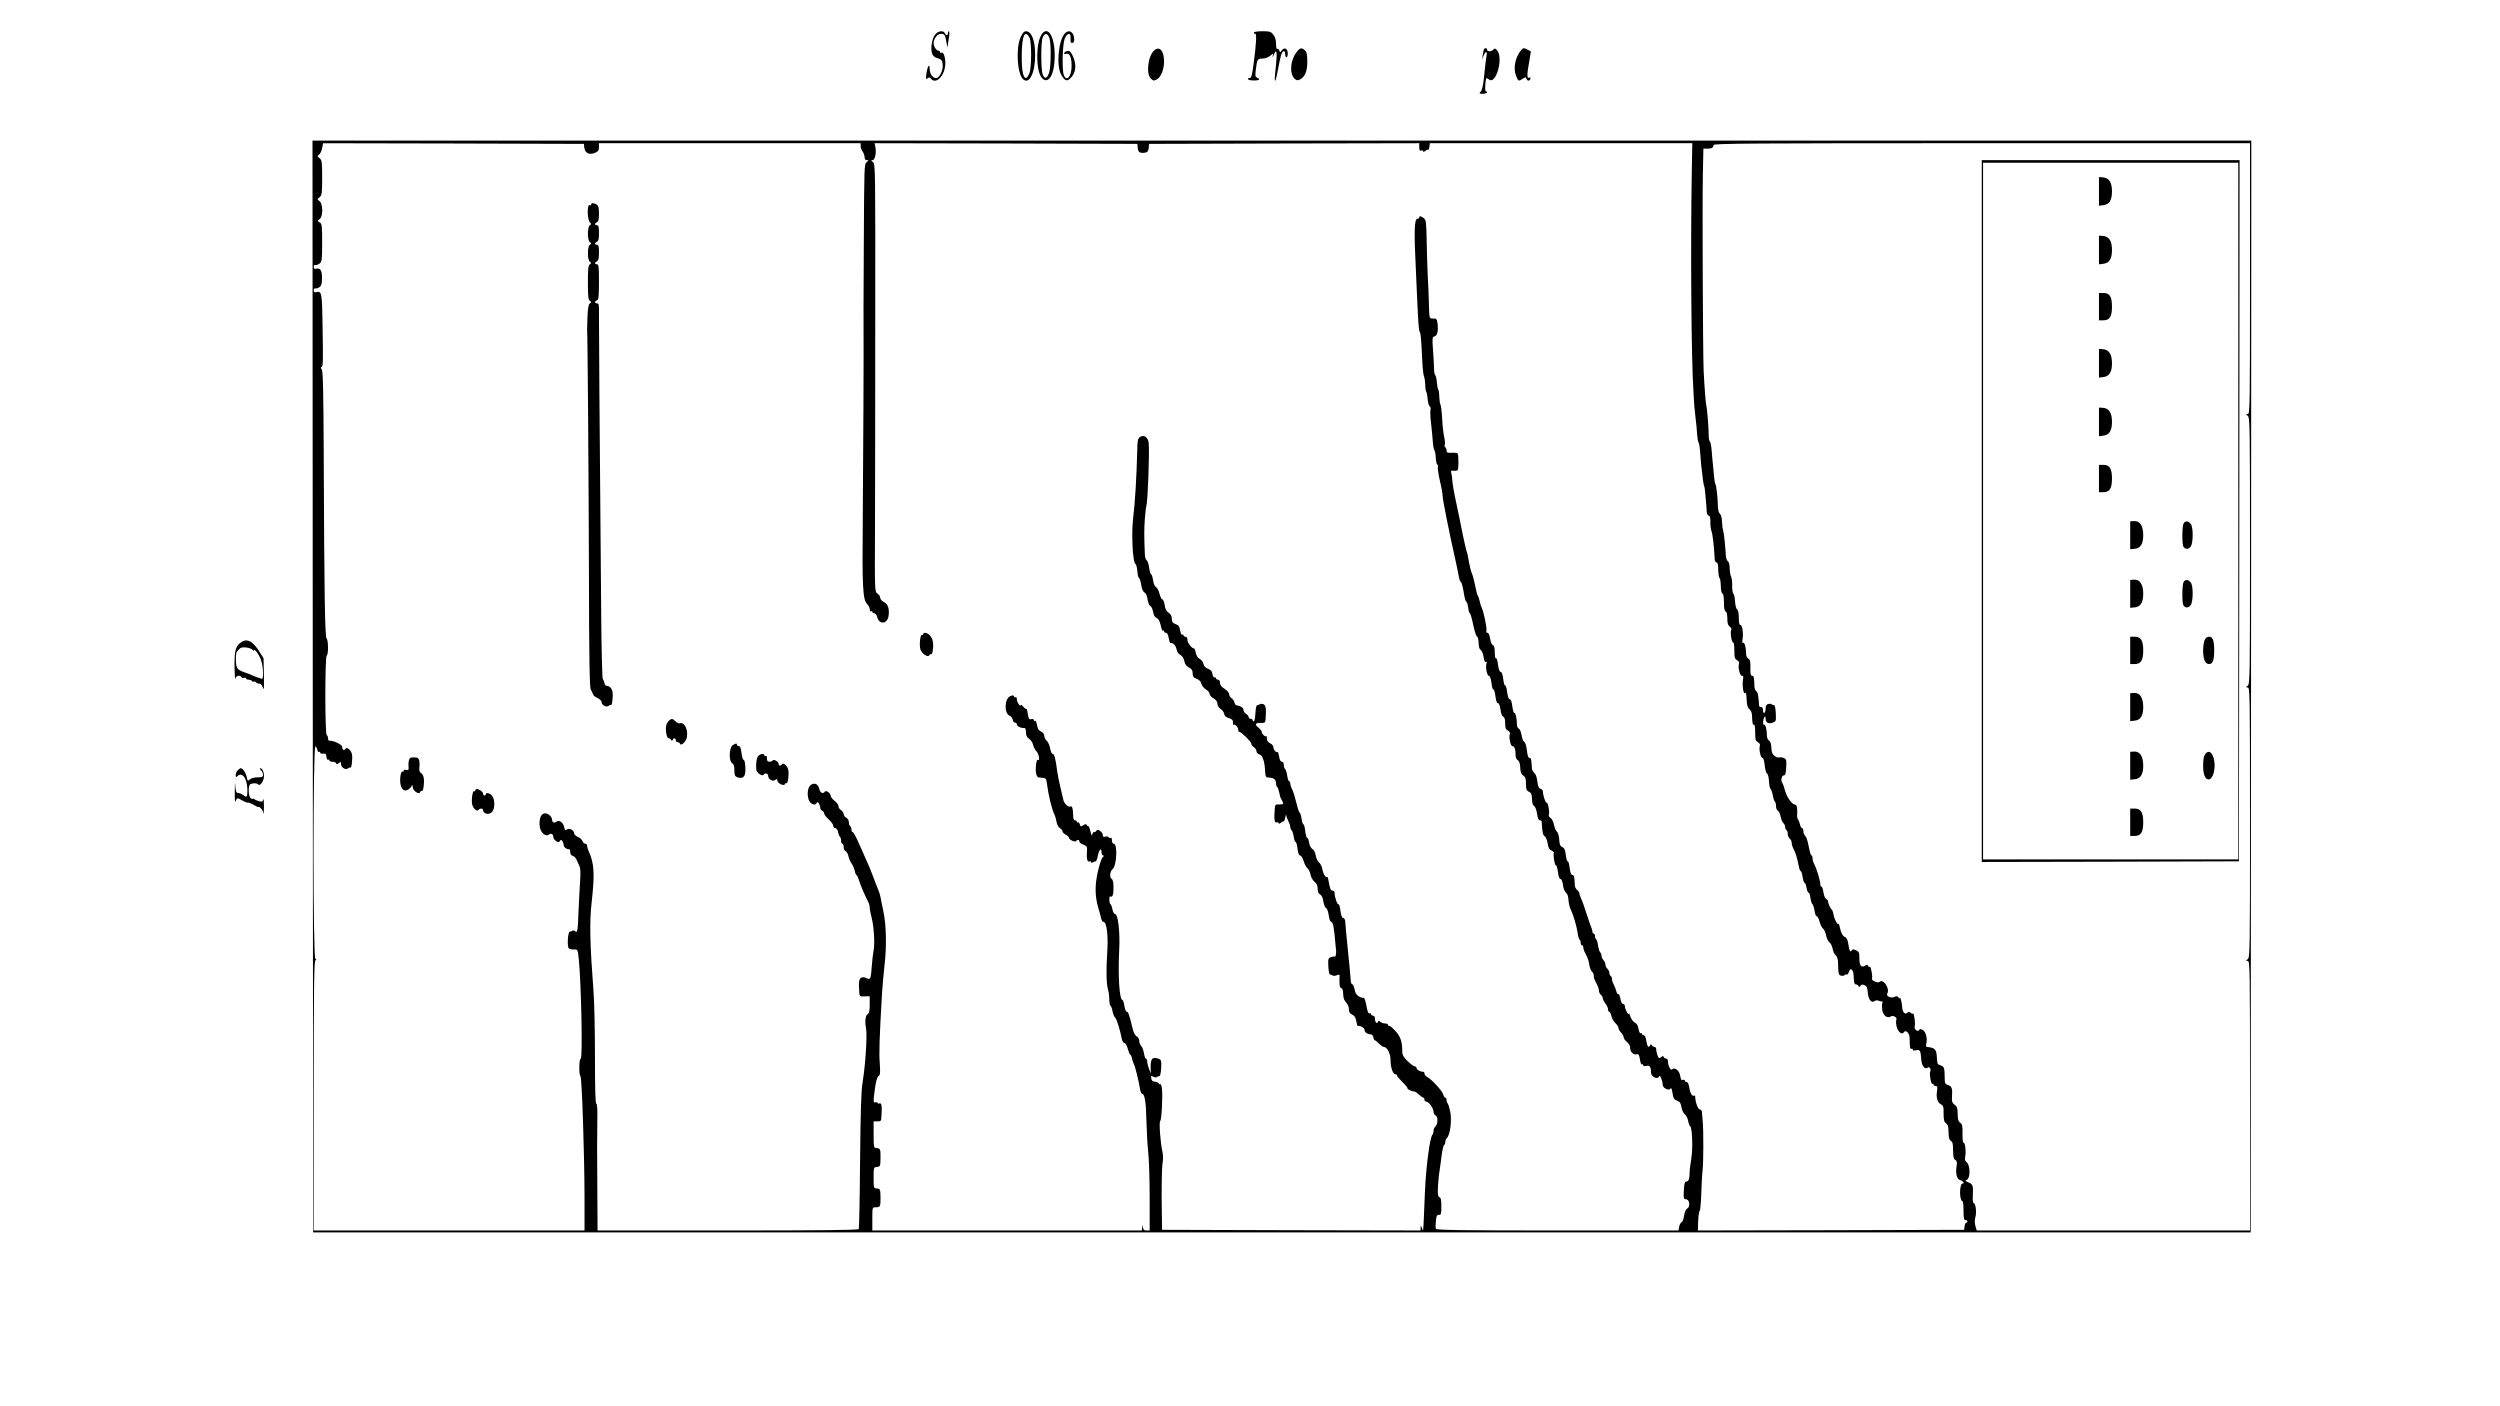 <?xml version="1.0" standalone="no"?>
<!DOCTYPE svg PUBLIC "-//W3C//DTD SVG 20010904//EN"
 "http://www.w3.org/TR/2001/REC-SVG-20010904/DTD/svg10.dtd">
<svg version="1.0" xmlns="http://www.w3.org/2000/svg"
 width="1920pt" height="1080pt" viewBox="0 0 1920 1080"
 preserveAspectRatio="xMidYMid meet">
<g transform="translate(0,1080) scale(0.1,-0.1)"
fill="#000000" stroke="none">
<path d="M7182 10535 c-25 -31 -37 -111 -23 -147 6 -17 21 -30 38 -34 35 -9
43 -20 43 -62 0 -41 -28 -92 -51 -92 -25 0 -49 34 -49 70 0 48 -16 25 -25 -34
-6 -43 -5 -48 8 -38 11 10 17 9 27 -3 40 -48 110 28 110 120 0 50 -15 89 -31
80 -5 -4 -9 -1 -9 4 0 6 -5 11 -11 11 -17 0 -38 32 -39 58 0 34 29 72 56 72
28 0 33 -7 42 -62 l8 -43 10 63 c6 34 7 62 2 62 -4 0 -8 -7 -8 -15 0 -8 -4
-15 -9 -15 -5 0 -11 7 -15 15 -9 24 -52 18 -74 -10z"/>
<path d="M7838 10513 c-37 -82 -26 -277 18 -320 47 -47 94 45 94 182 0 116
-27 185 -72 185 -13 0 -26 -15 -40 -47z m69 -4 c16 -31 16 -222 0 -268 -7 -19
-18 -36 -24 -39 -24 -7 -37 52 -36 168 0 153 24 210 60 139z"/>
<path d="M7988 10513 c-25 -56 -29 -192 -9 -264 16 -58 50 -81 78 -54 28 28
43 92 43 181 0 163 -65 243 -112 137z m71 -4 c15 -42 13 -225 -2 -268 -16 -45
-34 -50 -49 -14 -14 36 -15 249 0 286 15 36 37 34 51 -4z"/>
<path d="M8177 10542 c-48 -53 -65 -243 -29 -312 27 -49 45 -58 70 -34 45 42
53 104 22 172 -16 35 -24 43 -42 40 -12 -2 -23 -8 -25 -15 -3 -7 3 -9 16 -6
26 7 41 -28 41 -92 0 -82 -38 -128 -60 -71 -15 40 -10 236 7 279 20 49 50 48
45 -1 -2 -24 1 -32 12 -32 10 0 16 9 16 26 0 58 -40 83 -73 46z"/>
<path d="M9630 10550 c0 -5 5 -10 11 -10 11 0 7 -76 -12 -220 -14 -107 -18
-120 -35 -120 -8 0 -13 -4 -9 -9 7 -12 85 -12 85 -1 0 4 -7 11 -16 14 -14 5
-15 16 -9 63 10 78 13 83 50 83 18 0 44 9 58 20 l25 20 -4 -23 c-2 -12 2 -6 9
12 21 53 27 24 17 -75 -5 -49 -10 -98 -10 -108 0 -38 11 -7 25 70 8 43 18 92
23 108 11 38 32 46 32 12 0 -14 5 -26 10 -26 6 0 10 14 10 30 0 37 -25 50 -45
24 -13 -18 -14 -18 -20 -2 -4 10 -11 15 -16 12 -5 -3 -9 15 -9 39 0 30 -7 53
-21 71 -18 23 -27 26 -85 26 -36 0 -64 -4 -64 -10z"/>
<path d="M8868 10416 c-50 -38 -69 -180 -30 -219 19 -18 24 -19 46 -7 32 16
56 77 56 138 0 79 -33 119 -72 88z"/>
<path d="M9956 10397 c-47 -62 -54 -162 -14 -201 17 -15 23 -16 42 -6 39 20
56 62 56 137 0 55 -4 73 -18 86 -26 24 -38 21 -66 -16z"/>
<path d="M11397 10423 c-2 -5 -7 -26 -10 -48 -6 -40 -6 -40 5 -7 6 17 15 32
21 32 5 0 7 -13 3 -32 -4 -18 -11 -82 -17 -143 -7 -74 -16 -116 -26 -127 -15
-17 -14 -18 15 -18 18 0 32 5 32 10 0 6 -4 10 -10 10 -8 0 -3 88 6 99 2 2 10
-2 19 -9 55 -46 114 172 61 225 -14 15 -18 15 -31 1 -16 -15 -45 -12 -45 5 0
11 -17 12 -23 2z"/>
<path d="M11684 10417 c-47 -55 -65 -142 -40 -201 17 -41 18 -42 50 -21 21 14
24 14 29 0 8 -19 23 -19 30 -1 4 10 1 13 -9 9 -18 -7 -18 25 1 127 7 41 12 75
12 75 -1 0 -12 6 -24 13 -28 15 -35 15 -49 -1z"/>
<path d="M2402 5528 l3 -4193 7440 0 7440 0 3 4193 2 4192 -7445 0 -7445 0 2
-4192z m2086 4137 c4 -41 38 -57 81 -39 25 11 31 19 31 44 l0 30 1005 0 1005
0 0 -22 c0 -13 7 -32 15 -42 8 -11 15 -30 15 -43 0 -15 6 -23 18 -23 15 -1 15
-2 -2 -15 -19 -14 -19 -37 -22 -642 -2 -346 -3 -644 -2 -663 2 -70 -2 -967 -6
-1445 -5 -516 0 -611 34 -645 11 -11 20 -29 20 -41 0 -11 5 -17 10 -14 6 3 10
1 10 -4 0 -6 7 -11 15 -11 8 0 18 -12 21 -27 16 -62 77 -58 88 5 8 55 -3 91
-35 108 -16 8 -29 23 -29 33 0 10 -9 25 -21 32 -21 14 -21 17 -19 494 1 264 2
1003 2 1643 1 1134 1 1163 -18 1177 -16 12 -16 14 -3 15 19 0 31 56 22 101
l-6 29 1009 -2 1009 -3 3 -32 c3 -33 18 -42 59 -35 16 3 23 12 25 36 l3 31
1038 3 1037 2 0 -31 c0 -24 4 -30 15 -25 8 3 15 0 15 -6 0 -6 6 -5 17 3 9 8
19 12 22 9 3 -3 7 7 9 23 l3 27 1008 0 1008 0 -4 -212 c-10 -591 -4 -1455 13
-1698 3 -47 6 -94 6 -105 1 -11 5 -54 10 -95 5 -41 11 -98 12 -127 2 -28 7
-57 12 -64 4 -7 9 -37 11 -68 2 -31 5 -72 7 -91 12 -108 18 -157 23 -170 4 -8
8 -37 10 -65 2 -27 5 -63 7 -80 1 -16 3 -42 4 -57 1 -16 8 -28 15 -28 9 0 13
-14 13 -47 -1 -27 3 -57 7 -68 10 -22 20 -112 26 -217 0 -16 7 -28 14 -28 9 0
13 -18 13 -56 1 -31 5 -59 10 -63 5 -3 9 -30 10 -60 0 -33 5 -56 12 -59 8 -2
12 -28 12 -68 0 -44 4 -66 13 -70 8 -3 13 -23 13 -54 0 -37 5 -53 19 -63 10
-8 15 -19 11 -26 -10 -15 4 -102 15 -95 5 3 9 -24 9 -60 0 -56 3 -67 21 -76
12 -7 18 -17 15 -27 -10 -26 5 -93 22 -93 11 0 13 -7 8 -31 -7 -38 3 -111 15
-103 10 6 10 8 14 -60 2 -34 8 -54 21 -63 10 -7 18 -25 19 -41 3 -68 6 -83 15
-77 6 4 10 -18 10 -59 0 -56 3 -67 21 -76 12 -7 18 -17 15 -27 -9 -23 5 -93
19 -93 8 0 14 -22 18 -57 3 -31 11 -60 18 -64 7 -4 14 -31 15 -60 1 -28 7 -55
12 -58 5 -3 13 -25 17 -48 4 -24 11 -45 16 -49 5 -3 9 -19 9 -35 0 -16 6 -32
14 -35 8 -3 17 -23 21 -44 4 -21 13 -44 21 -51 8 -6 14 -20 14 -30 0 -10 5
-21 10 -24 6 -3 10 -17 10 -29 0 -13 7 -29 15 -36 8 -7 15 -21 15 -31 0 -11 4
-27 9 -37 24 -47 30 -67 48 -155 3 -15 9 -27 13 -27 4 0 11 -20 14 -45 4 -25
11 -45 16 -45 4 0 11 -18 15 -40 4 -22 10 -38 15 -35 4 3 11 -15 14 -40 4 -24
11 -47 16 -50 5 -3 12 -25 16 -50 3 -24 11 -43 17 -42 5 1 15 -17 21 -40 6
-23 18 -48 27 -55 9 -7 20 -31 24 -53 4 -21 15 -45 25 -52 10 -7 21 -29 25
-50 4 -20 14 -43 23 -49 10 -8 17 -28 18 -51 3 -96 4 -101 24 -106 11 -3 23
-1 26 4 3 5 10 7 15 4 5 -4 14 6 19 21 8 21 14 24 22 16 7 -7 13 -22 13 -35 4
-67 6 -77 19 -77 8 0 17 -6 19 -12 4 -10 8 -10 15 1 8 11 16 12 32 5 17 -8 22
-20 25 -57 3 -53 29 -84 52 -65 7 6 21 7 30 3 10 -5 22 -7 27 -6 5 1 6 -5 2
-14 -3 -9 -3 -33 0 -53 7 -42 39 -66 66 -48 18 11 52 -9 42 -26 -3 -5 -3 -26
1 -46 7 -43 42 -74 56 -50 15 23 44 -5 45 -43 1 -69 4 -90 14 -84 6 3 10 1 10
-5 0 -8 9 -10 24 -6 31 8 37 -3 41 -65 2 -53 28 -87 51 -68 13 11 28 -16 18
-32 -8 -14 7 -100 17 -93 5 3 9 0 9 -5 0 -6 7 -11 16 -11 13 0 15 -7 11 -36
-9 -52 2 -90 28 -104 20 -11 23 -20 22 -73 0 -48 4 -63 19 -74 14 -10 19 -27
19 -69 1 -42 6 -59 18 -66 13 -7 17 -23 17 -73 0 -49 4 -66 17 -73 12 -7 15
-18 10 -46 -10 -60 2 -104 29 -110 23 -6 34 -26 15 -26 -13 0 -22 -57 -15
-101 4 -21 10 -36 15 -33 5 3 9 -29 9 -70 0 -61 3 -76 15 -76 8 0 15 -4 15
-10 0 -5 -4 -10 -9 -10 -5 0 -11 -12 -13 -28 l-3 -27 -1023 -3 -1022 -2 2 72
c2 40 7 76 12 79 4 4 10 62 12 130 2 68 6 149 10 179 7 58 8 304 1 380 -2 25
-5 55 -6 68 0 12 -8 22 -16 22 -14 0 -35 56 -35 93 0 10 -4 16 -9 13 -14 -9
-30 17 -37 62 -4 26 -12 42 -20 42 -8 0 -14 5 -14 11 0 6 -7 9 -15 5 -11 -4
-16 4 -21 32 -6 41 -43 69 -63 49 -11 -11 -31 29 -31 64 0 10 -6 19 -14 19 -8
0 -16 6 -19 13 -3 9 -7 9 -20 -2 -15 -11 -18 -10 -27 14 -5 14 -10 35 -10 46
0 10 -6 19 -14 19 -8 0 -17 6 -20 13 -5 9 -7 9 -12 0 -11 -25 -23 -12 -30 32
-4 28 -11 45 -20 45 -8 0 -14 5 -14 11 0 5 -4 7 -10 4 -5 -3 -12 11 -16 33 -4
26 -13 41 -27 48 -12 5 -27 25 -34 44 -7 19 -12 31 -12 26 -2 -20 -30 30 -31
52 0 12 -6 22 -14 22 -9 0 -17 15 -21 40 -4 22 -11 38 -16 35 -4 -3 -11 6 -15
21 -4 15 -13 39 -20 53 -8 14 -14 34 -14 43 0 9 -4 20 -10 23 -5 3 -10 14 -10
24 0 10 -7 24 -15 31 -8 7 -15 21 -15 32 0 11 -7 26 -15 34 -8 9 -15 24 -15
34 0 10 -4 21 -9 25 -6 3 -13 26 -17 50 -3 25 -10 48 -15 51 -5 3 -9 14 -9 25
0 10 -4 19 -10 19 -5 0 -10 7 -10 15 0 8 -4 23 -9 33 -4 9 -21 58 -37 107 -15
50 -34 101 -41 115 -7 14 -13 31 -13 39 0 8 -8 19 -17 26 -9 7 -18 23 -18 36
-3 68 -6 79 -19 79 -9 0 -16 18 -21 55 -3 30 -10 53 -15 50 -4 -3 -11 19 -14
48 -5 40 -12 55 -28 62 -16 8 -21 21 -23 58 -2 28 -9 53 -18 60 -8 7 -18 30
-22 52 -4 21 -15 45 -26 53 -11 7 -17 18 -14 23 9 13 -6 100 -16 94 -8 -6 -29
56 -29 86 0 9 -8 19 -18 21 -14 4 -20 18 -25 58 -4 33 -13 57 -24 65 -9 7 -18
23 -18 36 -3 67 -6 79 -19 79 -9 0 -15 18 -19 57 -4 34 -12 60 -20 65 -8 4
-18 28 -21 52 -4 24 -13 47 -21 50 -9 3 -15 18 -15 34 0 44 -11 92 -20 87 -4
-3 -11 20 -15 50 -4 35 -11 55 -20 55 -8 0 -15 20 -20 55 -3 30 -10 53 -15 50
-4 -3 -11 20 -15 50 -4 35 -11 55 -20 55 -8 0 -15 20 -20 55 -3 30 -11 53 -16
50 -5 -4 -9 16 -9 45 0 35 -4 52 -15 56 -8 3 -17 26 -21 50 -4 27 -11 44 -20
44 -8 0 -11 6 -8 15 6 15 -21 148 -35 175 -5 9 -12 31 -16 50 -4 19 -11 40
-15 45 -5 6 -13 39 -20 75 -7 36 -18 79 -25 95 -8 17 -18 59 -24 93 -5 34 -12
66 -15 71 -3 5 -17 65 -31 132 -13 68 -36 178 -50 244 -15 66 -28 141 -30 166
-1 26 -6 56 -9 67 -5 16 -2 19 19 17 14 -2 28 1 31 6 7 13 7 119 -1 127 -3 3
-24 6 -45 5 -33 -2 -40 1 -40 17 0 10 -4 21 -10 25 -5 3 -7 12 -4 20 4 8 1 36
-5 62 -6 27 -13 90 -15 141 -3 51 -9 98 -13 105 -4 7 -8 33 -9 58 0 25 -4 51
-8 58 -5 7 -9 33 -11 58 -2 25 -7 48 -12 52 -5 3 -9 24 -9 46 0 22 -4 86 -8
143 -7 98 -6 104 12 109 22 5 30 45 22 103 -4 30 -9 35 -32 34 -32 0 -30 -6
-34 121 -1 50 -5 146 -9 215 -3 69 -7 191 -8 272 -3 133 -5 149 -22 163 -24
17 -35 19 -35 5 0 -5 -6 -10 -14 -10 -24 0 -27 -98 -11 -410 3 -69 8 -170 10
-225 9 -191 12 -222 19 -234 8 -12 11 -48 20 -234 3 -54 9 -103 13 -110 4 -7
8 -33 9 -58 0 -25 4 -51 8 -58 5 -7 9 -33 11 -58 2 -25 9 -49 15 -53 7 -5 10
-15 7 -24 -4 -10 -2 -58 4 -109 6 -51 12 -116 14 -146 2 -30 8 -57 12 -60 4
-3 9 -28 10 -56 1 -27 7 -51 12 -53 5 -2 7 -11 4 -21 -2 -10 5 -57 16 -105 12
-48 21 -101 21 -117 0 -26 50 -277 100 -499 10 -47 22 -102 25 -122 4 -21 11
-38 15 -38 5 0 14 -34 21 -75 6 -41 15 -75 20 -75 4 0 11 -20 15 -45 3 -25 9
-45 13 -45 4 0 16 -40 26 -90 10 -49 24 -90 30 -90 5 0 10 -21 11 -46 1 -31 6
-49 16 -55 9 -5 19 -29 22 -54 5 -29 11 -43 18 -39 8 5 9 1 5 -10 -10 -26 3
-96 18 -96 8 0 15 -21 20 -55 3 -30 10 -53 15 -50 4 3 11 -20 15 -50 4 -35 11
-55 19 -55 8 0 16 -19 20 -49 4 -29 12 -51 21 -55 10 -4 15 -20 15 -50 0 -36
4 -48 21 -56 12 -7 18 -17 15 -27 -9 -23 5 -93 19 -93 16 0 25 -23 25 -65 0
-21 6 -38 17 -43 11 -7 17 -25 19 -57 1 -35 7 -50 23 -61 17 -12 21 -26 21
-65 0 -42 4 -51 23 -60 18 -8 22 -19 23 -56 1 -30 7 -49 17 -54 9 -5 18 -31
22 -59 5 -33 12 -50 21 -50 8 0 14 -3 14 -7 5 -85 10 -107 23 -115 9 -4 19
-29 23 -54 5 -34 12 -48 30 -56 13 -6 21 -15 18 -19 -8 -13 7 -100 16 -94 4 3
11 -20 15 -50 4 -35 11 -55 19 -55 8 0 16 -18 20 -46 3 -26 13 -52 23 -59 10
-8 18 -29 19 -55 1 -23 9 -57 17 -74 21 -42 47 -131 54 -184 3 -23 10 -45 14
-48 5 -3 9 -14 9 -25 0 -10 5 -19 10 -19 6 0 10 -7 10 -15 0 -8 4 -24 10 -35
6 -11 14 -29 20 -40 5 -10 13 -37 16 -59 4 -23 13 -46 20 -52 8 -6 14 -20 14
-30 0 -19 4 -28 28 -76 7 -13 12 -31 12 -42 0 -10 7 -24 15 -31 8 -7 15 -19
15 -27 0 -8 9 -26 20 -40 11 -14 20 -34 20 -44 0 -11 4 -19 9 -19 5 0 13 -15
17 -33 3 -17 17 -42 30 -54 13 -12 24 -29 24 -38 0 -8 9 -24 20 -35 11 -11 20
-27 20 -36 0 -9 11 -25 25 -36 16 -13 25 -29 25 -48 0 -31 30 -56 55 -46 9 3
15 -9 20 -40 3 -24 10 -42 16 -39 5 4 9 1 9 -5 0 -8 9 -10 24 -6 26 6 36 -7
36 -50 0 -31 46 -57 60 -34 7 11 11 8 19 -13 6 -16 11 -37 11 -48 0 -26 48
-49 60 -29 5 9 11 -3 15 -35 7 -40 12 -49 35 -58 22 -8 29 -19 34 -51 4 -22
15 -46 25 -53 10 -7 22 -29 26 -50 4 -21 11 -40 16 -43 16 -11 22 -172 8 -250
-7 -41 -13 -94 -13 -117 -1 -42 -9 -58 -29 -58 -8 0 -13 -24 -15 -67 -3 -62
-1 -68 16 -68 28 0 36 -57 11 -71 -11 -5 -20 -26 -25 -55 -3 -25 -12 -48 -19
-50 -7 -3 -15 -18 -19 -35 l-5 -29 -930 0 c-734 0 -930 3 -933 13 -3 6 -3 33
0 60 3 38 8 47 23 47 17 0 19 8 19 65 0 49 -4 67 -15 71 -12 5 -14 21 -11 84
3 42 7 92 11 111 3 19 7 48 9 64 11 93 20 136 27 141 5 3 9 14 9 24 0 10 6 25
14 32 23 23 37 131 25 196 -6 31 -15 61 -20 67 -5 5 -9 17 -9 27 0 10 -4 18
-10 18 -5 0 -12 11 -16 25 -7 27 -88 116 -123 134 -11 7 -21 18 -21 26 0 8 -3
15 -7 14 -19 -3 -53 15 -53 27 0 8 -6 14 -14 14 -7 0 -32 18 -55 40 -29 28
-41 48 -41 69 0 81 -13 120 -53 163 -22 24 -44 42 -49 40 -4 -1 -8 2 -8 8 0 5
-10 10 -23 10 -13 0 -29 6 -36 13 -11 10 -14 9 -18 -1 -7 -19 -23 -3 -23 24 0
15 -6 24 -15 24 -8 0 -15 5 -15 11 0 6 -6 9 -12 6 -9 -2 -16 16 -23 57 -6 34
-15 61 -20 62 -40 3 -65 25 -71 64 -4 22 -12 40 -18 40 -6 0 -12 15 -12 33 -2
28 -14 157 -30 312 -6 63 -10 102 -12 138 -1 15 -8 27 -16 27 -9 0 -16 18 -21
55 -3 30 -10 53 -15 50 -9 -6 -30 56 -30 88 0 9 -6 17 -14 17 -16 0 -21 12
-32 73 -3 21 -9 36 -11 33 -11 -10 -30 21 -37 59 -4 22 -16 45 -26 52 -10 7
-21 31 -25 53 -4 24 -14 44 -26 50 -11 7 -21 26 -25 50 -4 22 -10 38 -14 35
-4 -3 -11 20 -15 50 -3 30 -10 55 -15 55 -4 0 -11 20 -14 45 -4 25 -11 45 -15
45 -4 0 -15 34 -25 76 -10 42 -24 88 -32 102 -8 15 -14 35 -14 45 0 9 -4 17
-9 17 -5 0 -12 20 -15 45 -4 24 -11 47 -17 50 -5 4 -9 17 -9 31 0 15 -6 24
-15 24 -10 0 -17 14 -21 40 -4 23 -9 38 -12 35 -9 -9 -32 17 -32 36 0 11 -11
24 -25 31 -17 8 -25 19 -25 36 0 14 -3 23 -6 19 -8 -8 -34 18 -34 33 0 7 -11
21 -25 32 -31 24 -25 37 15 36 37 -1 38 -1 41 42 5 71 0 97 -20 103 -11 3 -23
2 -26 -2 -4 -3 -12 -6 -18 -6 -8 0 -13 -23 -15 -62 -2 -35 -7 -63 -12 -63 -6
0 -10 5 -10 10 0 6 -7 10 -15 10 -8 0 -15 6 -15 13 0 7 -9 18 -20 25 -11 7
-20 21 -20 31 0 16 -22 30 -55 35 -5 0 -11 10 -14 21 -2 11 -12 26 -22 33 -11
7 -19 22 -19 32 0 10 -15 28 -35 40 -24 15 -35 29 -35 46 0 15 -6 24 -15 24
-8 0 -15 5 -15 10 0 6 -6 9 -12 8 -8 -2 -14 9 -16 26 -3 21 -11 31 -34 40 -20
7 -31 20 -35 37 -3 15 -16 32 -29 39 -15 8 -26 26 -30 47 -3 18 -9 33 -13 33
-18 0 -51 43 -51 65 0 16 -6 25 -15 25 -8 0 -15 5 -15 11 0 5 -4 7 -10 4 -5
-3 -12 11 -16 33 -5 31 -12 41 -35 49 -23 9 -29 17 -29 41 0 20 -8 35 -24 46
-18 11 -27 29 -31 60 -4 25 -12 44 -18 43 -5 -1 -15 17 -21 41 -6 24 -18 48
-27 53 -10 5 -20 28 -23 54 -4 25 -11 45 -15 45 -5 0 -11 22 -15 50 -4 27 -12
53 -19 57 -7 4 -13 24 -14 43 -6 137 -6 197 0 279 4 52 10 97 12 101 10 17 25
419 17 480 -5 43 -38 65 -68 43 -15 -11 -19 -29 -20 -116 -5 -192 -16 -382
-32 -517 -13 -118 -2 -327 18 -340 7 -4 13 -29 15 -55 2 -26 7 -50 13 -54 6
-3 13 -28 17 -54 5 -30 14 -51 25 -57 11 -6 20 -27 24 -54 4 -24 13 -47 21
-50 8 -3 17 -23 21 -44 4 -25 13 -41 27 -48 15 -6 24 -24 32 -57 5 -27 13 -45
18 -41 4 4 7 2 7 -4 0 -7 7 -12 15 -12 9 0 17 -14 21 -40 4 -21 9 -39 13 -38
19 4 41 -18 47 -47 3 -20 15 -37 30 -45 15 -8 26 -26 30 -47 4 -23 15 -38 35
-49 22 -11 29 -22 29 -45 0 -25 6 -33 31 -42 20 -8 32 -21 36 -38 3 -14 18
-33 34 -43 16 -9 29 -25 29 -34 0 -10 14 -26 30 -35 20 -12 30 -26 30 -41 0
-14 10 -30 24 -40 14 -8 26 -26 28 -38 2 -16 13 -26 36 -33 25 -7 32 -15 32
-34 0 -13 3 -22 6 -18 9 9 34 -19 34 -37 0 -9 3 -16 8 -16 14 0 92 -76 92 -90
0 -9 9 -21 20 -28 11 -7 20 -21 20 -31 0 -10 9 -21 20 -24 11 -3 22 -12 25
-21 3 -9 8 -24 12 -33 3 -10 7 -40 9 -66 3 -56 4 -58 35 -59 33 -2 49 -16 49
-44 0 -12 4 -25 9 -28 5 -3 12 -23 16 -43 4 -21 10 -42 14 -48 4 -5 11 -18 14
-27 5 -13 0 -16 -24 -16 -36 1 -36 1 -39 -42 -6 -73 -1 -102 15 -96 8 3 15 0
15 -6 0 -6 6 -5 17 3 9 8 19 13 22 11 3 -1 9 12 12 30 4 18 7 26 8 17 0 -9 8
-30 16 -45 8 -16 15 -37 15 -46 0 -9 4 -19 9 -23 6 -3 13 -26 17 -50 3 -25 10
-43 14 -40 4 3 11 -20 15 -50 4 -37 11 -55 20 -55 8 0 20 -19 27 -42 7 -24 20
-49 29 -55 9 -7 20 -29 24 -49 4 -22 17 -45 31 -56 17 -14 24 -29 24 -53 0
-23 6 -38 19 -44 12 -7 21 -26 25 -55 4 -24 13 -47 20 -49 8 -3 17 -28 21 -56
4 -31 12 -51 20 -51 12 0 23 -56 30 -155 2 -22 4 -44 5 -50 5 -22 0 -66 -7
-62 -5 3 -18 1 -31 -4 -21 -8 -23 -14 -20 -71 2 -40 7 -63 15 -63 6 0 14 -3
18 -7 4 -4 18 -3 31 2 22 9 24 7 22 -18 -3 -51 2 -82 15 -82 7 0 12 -16 13
-43 1 -31 7 -50 22 -65 13 -13 22 -35 22 -52 0 -23 6 -33 25 -42 18 -8 27 -22
31 -49 4 -21 9 -38 13 -38 21 3 51 -16 51 -31 0 -18 22 -33 50 -34 8 -1 16
-11 18 -23 2 -13 7 -23 12 -23 4 0 18 -11 31 -25 13 -13 29 -25 36 -25 27 0
53 -52 53 -104 0 -56 18 -106 38 -106 6 0 12 -5 12 -10 0 -6 18 -27 40 -49 22
-21 40 -43 40 -49 0 -9 28 -22 55 -26 6 0 21 -11 35 -24 13 -12 27 -22 32 -22
4 0 8 -7 8 -15 0 -8 6 -15 14 -15 19 0 56 -52 56 -79 0 -12 7 -24 15 -27 9 -4
15 -19 15 -39 0 -18 -7 -38 -15 -45 -8 -7 -15 -22 -15 -34 0 -12 -4 -26 -9
-31 -19 -20 -49 -246 -57 -435 -2 -47 -6 -132 -8 -190 -5 -121 -5 -123 -16
-90 -8 24 -8 24 -9 2 l-1 -22 -992 2 -993 3 -3 229 c-1 126 2 251 6 278 6 29
6 65 0 91 -16 73 -28 231 -17 238 11 6 21 207 12 256 -3 18 -9 30 -14 27 -5
-3 -9 -1 -9 5 0 5 -12 11 -27 13 -21 2 -29 9 -31 26 -3 21 -1 22 16 13 11 -6
23 -7 27 -3 3 4 12 7 18 7 8 0 13 23 15 63 3 57 1 63 -20 71 -50 18 -64 -1
-60 -84 l1 -30 -14 35 c-7 19 -14 45 -14 58 -1 12 -5 22 -10 22 -5 0 -11 18
-15 41 -4 23 -13 48 -21 56 -8 8 -15 25 -15 38 0 14 -8 29 -19 35 -11 5 -24
29 -30 52 -28 116 -35 138 -47 138 -6 0 -15 20 -18 45 -4 25 -11 45 -15 45
-24 0 -35 186 -25 388 7 137 -9 272 -32 272 -7 0 -16 16 -20 35 -3 19 -10 38
-15 41 -5 3 -9 19 -9 35 0 17 4 28 9 24 16 -9 24 15 23 73 0 37 -5 58 -15 63
-17 10 -12 58 8 74 32 26 40 195 9 195 -8 0 -14 11 -14 26 0 14 -4 23 -9 19
-5 -3 -13 -1 -16 5 -4 6 -15 8 -26 5 -14 -5 -19 -2 -19 12 0 22 -42 52 -48 34
-2 -6 -10 -11 -18 -11 -8 0 -15 -10 -15 -22 -1 -13 -7 0 -14 27 -7 28 -14 46
-14 40 -1 -5 -6 -3 -11 5 -8 13 -13 13 -30 2 -19 -12 -22 -11 -27 7 -3 12 -9
18 -14 15 -5 -3 -9 0 -9 5 0 6 -6 11 -14 11 -9 0 -14 14 -14 45 -1 48 -8 68
-21 61 -14 -9 -49 23 -54 51 -3 16 -13 57 -22 93 -9 36 -20 92 -25 125 -13
102 -22 135 -35 135 -7 0 -15 18 -19 40 -3 22 -15 49 -26 60 -11 11 -20 29
-20 40 0 12 -10 25 -24 32 -18 7 -27 22 -31 49 -4 22 -11 37 -16 33 -5 -3 -9
0 -9 7 0 6 -8 9 -20 6 -16 -4 -20 2 -26 40 -3 24 -9 42 -11 39 -3 -3 -14 5
-24 17 -10 12 -18 18 -19 13 0 -21 -30 19 -30 41 0 13 -4 22 -9 19 -5 -4 -11
-1 -13 6 -4 10 -10 10 -30 1 -43 -20 -47 -130 -5 -149 12 -5 23 -19 25 -31 2
-13 10 -23 18 -23 8 0 14 -6 14 -14 0 -14 34 -30 58 -27 7 1 12 -11 12 -32 0
-26 6 -39 24 -51 13 -8 27 -29 31 -47 4 -17 16 -40 26 -50 19 -19 28 -75 10
-65 -11 7 -20 -59 -14 -101 4 -21 11 -33 22 -34 57 -4 56 -2 63 -54 11 -87 38
-196 59 -236 4 -9 11 -33 14 -53 4 -20 16 -41 26 -47 11 -5 19 -16 19 -23 0
-7 11 -19 25 -26 14 -7 25 -18 25 -24 0 -15 48 -37 56 -25 8 13 24 11 24 -4 0
-7 14 -18 31 -24 25 -10 30 -17 28 -40 -5 -64 1 -95 16 -89 8 3 15 1 15 -5 0
-6 5 -7 13 -2 6 4 16 8 22 8 5 0 12 17 16 38 8 48 29 73 29 34 0 -15 6 -27 13
-27 8 -1 7 -4 -3 -13 -9 -7 -25 -55 -37 -107 -25 -107 -24 -192 2 -280 9 -30
19 -67 22 -82 3 -16 11 -28 18 -28 25 0 38 -104 29 -234 -9 -143 -7 -238 6
-286 6 -19 10 -54 10 -77 0 -23 4 -44 9 -47 5 -3 12 -22 16 -43 4 -20 12 -42
20 -48 11 -9 38 -95 52 -168 3 -15 12 -27 19 -27 8 0 19 -19 26 -45 7 -25 15
-45 19 -45 4 0 11 -15 14 -32 4 -18 11 -37 15 -43 7 -10 34 -118 46 -187 3
-21 10 -38 15 -38 21 0 31 -63 34 -205 2 -82 8 -193 14 -245 6 -52 11 -209 11
-347 l0 -253 -25 0 c-19 0 -25 6 -26 23 l-2 22 -4 -23 -4 -22 -1035 0 -1034 0
0 89 c0 88 0 89 25 89 36 0 38 4 38 73 -1 67 -2 69 -32 72 -20 1 -21 7 -21 82
0 75 1 81 21 82 30 3 31 5 32 72 0 67 -1 71 -32 74 -20 1 -21 7 -21 103 l0
102 25 0 c32 0 33 0 35 42 6 73 1 102 -15 96 -8 -3 -15 -1 -15 4 0 5 -7 7 -15
4 -18 -7 -19 7 -4 112 7 49 16 82 26 89 14 10 15 26 10 101 -6 79 -3 184 18
543 3 53 12 148 19 211 17 142 13 310 -9 410 -9 41 -18 89 -21 105 -3 17 -10
41 -16 55 -6 14 -14 34 -18 45 -32 88 -57 149 -83 205 -16 36 -36 80 -43 97
-30 69 -49 103 -56 103 -5 0 -8 9 -8 19 0 11 -4 23 -10 26 -5 3 -10 17 -10 30
0 14 -9 29 -20 35 -11 6 -20 18 -20 28 0 9 -9 23 -20 30 -11 7 -20 20 -20 31
0 10 -13 28 -30 41 -16 13 -30 30 -30 39 0 20 -36 45 -45 31 -12 -19 -35 -10
-41 18 -10 38 -31 52 -60 38 -42 -20 -40 -129 3 -149 19 -9 26 -8 34 4 8 12
10 12 19 -1 5 -8 10 -23 10 -33 0 -10 7 -20 15 -23 8 -4 15 -13 15 -21 0 -8
16 -29 35 -46 19 -17 35 -39 35 -49 0 -10 7 -18 15 -18 9 0 18 -12 22 -30 3
-17 10 -33 14 -36 5 -3 9 -16 9 -30 0 -13 5 -24 10 -24 6 0 10 -11 10 -25 0
-14 6 -28 14 -31 8 -3 18 -20 22 -37 3 -18 14 -43 24 -57 10 -14 21 -40 25
-57 3 -18 10 -33 13 -33 4 0 13 -19 20 -42 12 -39 49 -124 73 -170 5 -10 9
-27 9 -39 0 -12 7 -47 15 -78 18 -71 26 -203 14 -256 -4 -22 -11 -79 -14 -127
-6 -78 -9 -87 -26 -85 -10 2 -21 6 -24 9 -4 3 -15 4 -26 1 -20 -6 -25 -32 -20
-103 3 -43 3 -44 46 -42 l35 1 0 -64 c0 -43 -4 -67 -14 -72 -19 -11 -25 -56
-14 -111 10 -53 -4 -276 -27 -417 -11 -67 -15 -222 -19 -602 -2 -281 -7 -516
-10 -522 -5 -8 -298 -11 -1007 -11 l-999 0 -2 353 c-2 193 -2 411 0 484 2 86
0 133 -8 138 -7 4 -10 119 -10 363 0 196 -5 420 -11 497 -28 371 -32 534 -14
689 24 215 19 295 -21 383 -8 17 -14 38 -14 47 0 9 -6 16 -14 16 -8 0 -17 9
-21 19 -3 11 -19 26 -35 33 -17 7 -30 20 -30 28 0 24 -38 44 -56 29 -11 -9
-15 -6 -20 18 -7 36 -39 59 -59 43 -18 -15 -35 -5 -35 19 0 10 -11 26 -25 35
-47 31 -81 -17 -68 -98 7 -42 46 -74 68 -56 17 14 35 5 35 -18 0 -10 10 -23
21 -31 18 -11 23 -11 30 1 7 11 11 10 19 -2 5 -8 10 -22 10 -31 0 -16 26 -34
43 -31 4 1 7 -9 7 -22 0 -15 7 -26 20 -29 11 -3 25 -18 31 -34 6 -15 16 -38
22 -50 6 -13 7 -56 3 -110 -3 -48 -9 -151 -12 -228 -6 -160 -8 -172 -28 -156
-7 6 -16 7 -20 3 -4 -4 -13 -7 -19 -7 -15 0 -22 -114 -8 -128 6 -6 23 -10 39
-9 30 1 30 1 38 -76 19 -189 30 -762 15 -762 -13 0 -16 -121 -2 -136 11 -11
31 -618 31 -941 l0 -243 -1040 0 -1040 0 0 1034 c0 818 3 1036 13 1040 10 5
10 7 0 12 -19 8 -19 1638 0 1632 6 -3 13 -14 15 -26 2 -12 8 -20 13 -17 5 4 9
1 9 -5 0 -6 10 -10 23 -8 18 2 23 -2 25 -25 2 -15 8 -25 13 -22 5 4 9 1 9 -4
0 -6 11 -11 24 -11 13 0 26 -6 29 -12 3 -10 7 -10 20 1 15 12 17 11 17 -7 0
-27 36 -48 54 -33 7 6 15 8 18 6 9 -9 18 71 12 102 -6 31 -39 60 -49 43 -10
-16 -25 -11 -25 8 0 17 -17 30 -65 48 -11 4 -26 6 -32 5 -7 -1 -13 7 -13 18 0
11 -4 23 -10 26 -14 8 -14 602 0 610 14 8 13 118 -1 132 -13 13 -18 357 -22
1415 -2 489 -6 640 -15 651 -9 10 -9 16 -2 19 12 4 13 20 8 326 -4 246 -6 259
-50 248 -12 -3 -18 2 -18 15 0 10 5 16 13 14 6 -2 21 2 32 10 15 12 19 27 19
71 0 58 -13 78 -46 70 -12 -3 -18 2 -18 15 0 10 5 16 13 14 6 -2 21 2 32 11
18 13 20 27 20 160 0 133 -2 146 -19 156 -19 11 -19 11 -1 25 28 20 27 116 0
138 -20 15 -20 15 0 30 18 15 20 28 20 150 0 122 -2 136 -20 150 -19 14 -19
16 -3 28 9 7 19 30 23 50 l7 37 1002 -2 1001 -3 3 -30z m12792 -1005 c0 -984
-1 -1040 -17 -1040 -17 -1 -17 -1 0 -14 16 -12 17 -74 17 -1036 0 -962 -1
-1024 -17 -1036 -17 -13 -17 -13 0 -14 16 0 17 -56 17 -1036 0 -976 -1 -1038
-17 -1050 -17 -13 -17 -13 0 -14 16 0 17 -56 17 -1035 l0 -1035 -1050 0 -1049
0 -10 35 c-6 23 -6 47 0 68 11 36 2 107 -13 107 -5 0 -9 21 -7 47 4 88 2 98
-33 112 -23 10 -28 15 -17 18 33 8 33 115 1 139 -11 8 -13 20 -9 44 8 38 -2
112 -14 105 -4 -3 -7 27 -7 66 1 60 -1 74 -17 86 -15 10 -20 27 -20 69 -1 45
-5 57 -24 70 -17 12 -22 24 -20 52 5 73 0 88 -28 98 -27 9 -28 13 -28 73 -1
52 -4 65 -20 74 -11 6 -24 12 -29 12 -5 0 -10 24 -11 54 -2 61 -15 75 -74 80
-9 1 -11 9 -7 27 10 38 -3 89 -26 103 -17 10 -22 10 -29 0 -11 -18 -42 9 -34
29 7 18 -5 106 -13 98 -3 -3 -11 -1 -19 6 -10 8 -17 8 -25 0 -17 -17 -38 5
-39 42 -1 31 -16 90 -18 71 -1 -5 -5 -4 -10 4 -8 12 -15 13 -33 4 -27 -12 -65
7 -54 26 23 36 -29 116 -58 91 -10 -7 -21 -6 -40 3 -14 8 -23 16 -20 20 9 8
-7 97 -16 92 -5 -3 -10 1 -13 7 -3 10 -9 10 -24 1 -30 -17 -43 2 -43 59 0 42
-3 50 -26 60 -20 9 -27 9 -33 -1 -11 -18 -18 -5 -26 49 -5 34 -13 49 -28 55
-15 7 -25 25 -34 60 -6 28 -12 46 -12 42 -2 -21 -30 24 -37 59 -4 21 -10 41
-13 44 -12 10 -31 50 -31 65 0 9 -7 18 -15 21 -8 3 -17 26 -21 50 -3 24 -10
44 -15 44 -5 0 -9 8 -9 19 0 25 -28 119 -46 153 -8 14 -14 36 -14 47 0 12 -4
21 -8 21 -5 0 -14 31 -21 69 -7 39 -19 75 -27 82 -8 6 -14 22 -14 35 0 13 -4
24 -10 24 -5 0 -13 12 -16 28 -4 15 -10 32 -15 38 -5 5 -8 21 -7 35 3 49 -2
79 -15 79 -23 0 -63 55 -77 105 -7 28 -17 55 -22 62 -14 18 -5 58 12 58 11 0
16 15 18 63 3 57 1 63 -20 71 -13 5 -28 6 -35 4 -7 -3 -22 2 -34 11 -17 12
-23 27 -25 62 -1 31 -7 50 -18 56 -9 5 -16 22 -16 37 0 45 -12 91 -21 85 -12
-7 -11 37 1 56 8 12 10 9 10 -11 0 -30 23 -41 58 -28 21 8 23 14 20 71 -2 40
-7 63 -15 63 -6 0 -14 3 -18 6 -3 4 -15 5 -26 2 -13 -4 -19 -14 -19 -34 0 -15
-4 -31 -10 -34 -6 -4 -10 5 -10 19 0 16 -6 26 -15 26 -8 0 -15 3 -15 8 -5 78
-10 106 -21 113 -8 5 -14 21 -15 36 -2 70 -5 83 -18 83 -11 0 -14 15 -13 61 1
48 -2 63 -16 70 -10 6 -17 22 -17 38 0 48 -12 91 -23 84 -7 -4 -8 6 -4 30 7
47 -2 107 -17 107 -8 0 -12 20 -12 56 0 34 -5 58 -13 63 -7 5 -14 31 -16 61
-1 29 -7 55 -12 59 -6 3 -10 31 -10 61 1 30 -3 62 -8 70 -5 8 -10 37 -11 63 0
30 -6 52 -15 57 -7 5 -14 26 -15 47 -3 66 -15 177 -21 193 -4 8 -7 37 -8 64
-1 28 -8 54 -16 60 -8 6 -14 27 -15 46 -1 68 -12 168 -19 180 -4 6 -9 32 -11
58 -2 26 -6 65 -8 87 -3 22 -7 71 -10 109 -3 38 -9 72 -14 75 -5 3 -9 22 -9
41 1 47 -13 223 -18 230 -4 7 -15 146 -21 270 -6 129 -11 1305 -6 1512 l4 197
28 -1 c33 -1 50 8 50 28 0 12 273 14 2060 14 l2060 0 0 -1040z"/>
<path d="M4540 9229 c0 -5 -4 -8 -9 -5 -25 16 -22 -120 3 -136 8 -6 7 -11 -4
-18 -20 -13 -20 -118 1 -131 12 -8 12 -10 -1 -19 -20 -13 -20 -118 1 -131 12
-8 12 -10 -1 -19 -12 -7 -15 -35 -15 -140 0 -105 3 -133 15 -140 13 -9 13 -11
1 -19 -11 -7 -16 -35 -19 -98 -2 -48 -3 -95 -3 -103 4 -43 12 -1103 14 -1870
1 -650 5 -880 14 -895 6 -11 14 -27 17 -36 2 -9 18 -23 35 -30 17 -8 31 -21
31 -31 0 -23 37 -43 54 -29 7 6 15 8 18 6 9 -9 18 71 12 103 -6 28 -23 44 -49
46 -5 1 -11 10 -13 21 -2 11 -8 25 -13 31 -4 5 -10 237 -12 515 -13 1541 -18
2222 -17 2292 1 64 -1 77 -14 77 -20 0 -21 16 -1 24 12 4 15 30 15 141 0 113
-2 135 -15 135 -8 0 -15 4 -15 9 0 5 7 11 15 15 11 4 15 21 15 66 0 47 -3 60
-15 60 -8 0 -15 4 -15 9 0 5 7 11 15 15 11 4 15 21 15 66 0 47 -3 60 -15 60
-8 0 -15 4 -15 9 0 5 7 11 15 15 11 4 15 21 15 65 0 49 -4 62 -19 71 -25 13
-41 13 -41 -1z"/>
<path d="M7090 5929 c0 -5 -4 -8 -9 -5 -13 8 -22 -74 -13 -109 9 -34 61 -69
69 -47 3 6 8 10 13 7 12 -7 22 60 14 100 -6 34 -35 65 -61 65 -7 0 -13 -5 -13
-11z"/>
<path d="M5139 5267 c-8 -7 -18 -23 -22 -37 -9 -35 3 -100 18 -100 8 0 16 -6
19 -12 5 -10 7 -10 12 0 8 17 24 15 24 -3 0 -8 6 -15 14 -15 8 0 16 -5 18 -11
7 -22 46 14 53 47 11 60 -19 121 -53 109 -7 -3 -23 4 -34 15 -25 23 -28 23
-49 7z"/>
<path d="M5625 5075 c-26 -21 -28 -122 -2 -136 12 -7 17 -23 17 -55 0 -37 4
-46 22 -53 35 -13 56 -2 61 32 6 40 -3 108 -13 102 -4 -3 -11 20 -15 50 -4 38
-11 55 -21 55 -8 0 -14 5 -14 10 0 14 -11 12 -35 -5z"/>
<path d="M5827 4998 c-15 -12 -23 -54 -19 -108 2 -26 47 -56 58 -39 10 17 34
9 34 -11 0 -26 36 -46 56 -29 11 9 14 8 14 -5 0 -21 51 -47 58 -28 2 7 7 10
12 7 11 -7 21 67 14 102 -6 31 -39 60 -49 43 -9 -14 -25 -12 -25 3 0 17 -37
39 -45 27 -3 -6 -15 -10 -26 -10 -14 0 -19 7 -19 26 0 14 -4 23 -10 19 -5 -3
-10 -1 -10 4 0 15 -23 14 -43 -1z"/>
<path d="M3158 4982 c-17 -3 -24 -33 -20 -83 1 -12 -4 -15 -18 -12 -12 3 -20
0 -20 -6 0 -7 -4 -10 -9 -7 -13 8 -23 -60 -15 -97 9 -44 32 -59 60 -40 13 8
25 22 27 31 3 10 5 5 6 -11 1 -31 50 -64 59 -39 2 7 7 10 12 7 11 -7 21 67 14
103 -4 17 -13 33 -21 36 -8 3 -14 16 -13 28 6 64 0 86 -22 90 -13 2 -31 2 -40
0z"/>
<path d="M3650 4729 c0 -5 -4 -8 -9 -5 -11 7 -22 -65 -15 -101 6 -31 39 -60
49 -43 9 14 35 13 35 -1 0 -23 31 -37 55 -25 44 20 41 129 -3 149 -20 9 -26 9
-30 -1 -5 -17 -22 -15 -22 3 0 14 -29 35 -49 35 -6 0 -11 -5 -11 -11z"/>
<path d="M15220 6875 l0 -2695 988 2 987 3 3 2693 2 2692 -990 0 -990 0 0
-2695z m1970 0 l0 -2675 -980 0 -980 0 0 2675 0 2675 980 0 980 0 0 -2675z"/>
<path d="M16120 9330 l0 -110 32 4 c47 5 68 37 68 106 0 69 -22 104 -69 108
l-31 2 0 -110z"/>
<path d="M16120 8880 l0 -110 32 4 c47 5 68 37 68 106 0 69 -22 104 -69 108
l-31 2 0 -110z"/>
<path d="M16120 8445 l0 -105 34 0 c48 0 66 28 66 105 0 77 -18 105 -66 105
l-34 0 0 -105z"/>
<path d="M16120 8010 l0 -110 32 4 c47 5 68 37 68 106 0 69 -22 104 -69 108
l-31 2 0 -110z"/>
<path d="M16120 7560 l0 -110 32 4 c47 5 68 37 68 106 0 69 -22 104 -69 108
l-31 2 0 -110z"/>
<path d="M16120 7125 l0 -105 34 0 c48 0 66 28 66 105 0 77 -18 105 -66 105
l-34 0 0 -105z"/>
<path d="M16360 6689 l0 -107 32 3 c47 4 68 36 68 105 0 72 -26 111 -71 108
l-29 -2 0 -107z"/>
<path d="M16770 6780 c-12 -23 -13 -160 -1 -179 14 -22 40 -21 56 2 19 28 20
146 1 172 -18 25 -44 27 -56 5z"/>
<path d="M16360 6239 l0 -107 32 3 c47 4 68 36 68 105 0 72 -26 111 -71 108
l-29 -2 0 -107z"/>
<path d="M16770 6330 c-12 -23 -13 -160 -1 -179 14 -22 40 -21 56 2 19 28 20
146 1 172 -18 25 -44 27 -56 5z"/>
<path d="M16360 5805 l0 -105 34 0 c48 0 66 28 66 105 0 77 -18 105 -66 105
l-34 0 0 -105z"/>
<path d="M16932 5885 c-7 -14 -12 -50 -12 -80 0 -69 16 -105 46 -105 28 0 39
29 39 105 0 76 -11 105 -39 105 -15 0 -27 -9 -34 -25z"/>
<path d="M16360 5369 l0 -107 32 3 c47 4 68 36 68 105 0 72 -26 111 -71 108
l-29 -2 0 -107z"/>
<path d="M16360 4919 l0 -107 32 3 c47 4 68 36 68 105 0 72 -26 111 -71 108
l-29 -2 0 -107z"/>
<path d="M16935 5007 c-10 -14 -15 -45 -15 -87 0 -71 17 -110 47 -106 10 2 23
18 30 37 34 98 -15 223 -62 156z"/>
<path d="M16360 4485 l0 -105 34 0 c48 0 66 28 66 105 0 77 -18 105 -66 105
l-34 0 0 -105z"/>
<path d="M1843 5861 c-35 -30 -43 -64 -42 -184 1 -62 4 -102 6 -89 5 23 36 31
48 11 4 -6 13 -8 21 -5 8 3 14 1 14 -4 0 -6 9 -10 19 -10 11 0 23 -5 26 -10 4
-6 10 -8 15 -5 5 3 11 1 15 -5 3 -5 15 -10 25 -10 13 0 23 -11 29 -32 8 -25
10 -2 8 97 l-3 130 -36 57 c-52 80 -97 99 -145 59z m98 -53 c5 -7 9 -9 9 -4 0
22 40 -30 54 -72 20 -57 22 -157 4 -145 -7 4 -17 8 -23 8 -5 1 -23 7 -40 15
-16 7 -32 14 -35 15 -91 31 -95 35 -98 101 -2 50 1 63 19 83 18 19 29 22 62
18 22 -3 44 -11 48 -19z"/>
<path d="M1826 4884 c-9 -8 -16 -25 -16 -37 0 -16 3 -18 12 -9 38 38 78 -17
78 -108 0 -53 -4 -58 -34 -35 -11 8 -28 15 -37 15 -15 0 -19 11 -22 58 -2 34
-4 17 -4 -43 -1 -68 1 -93 7 -77 11 27 11 27 54 3 19 -11 36 -17 39 -15 2 3
21 -4 41 -15 20 -12 37 -20 39 -19 10 8 36 -23 40 -47 2 -16 4 6 4 50 0 44 -2
70 -4 57 -4 -18 -9 -21 -31 -16 -15 4 -33 11 -39 17 -7 5 -13 6 -13 2 0 -4 -7
-2 -15 5 -18 15 -20 96 -3 107 18 10 52 10 60 -1 11 -16 37 13 44 49 6 34 -9
75 -27 75 -6 0 -3 -7 5 -16 9 -8 16 -24 16 -35 0 -16 -7 -19 -42 -19 -24 0
-49 -7 -59 -16 -16 -14 -18 -13 -24 18 -7 33 -31 68 -46 68 -4 0 -15 -7 -23
-16z"/>
</g>
</svg>

